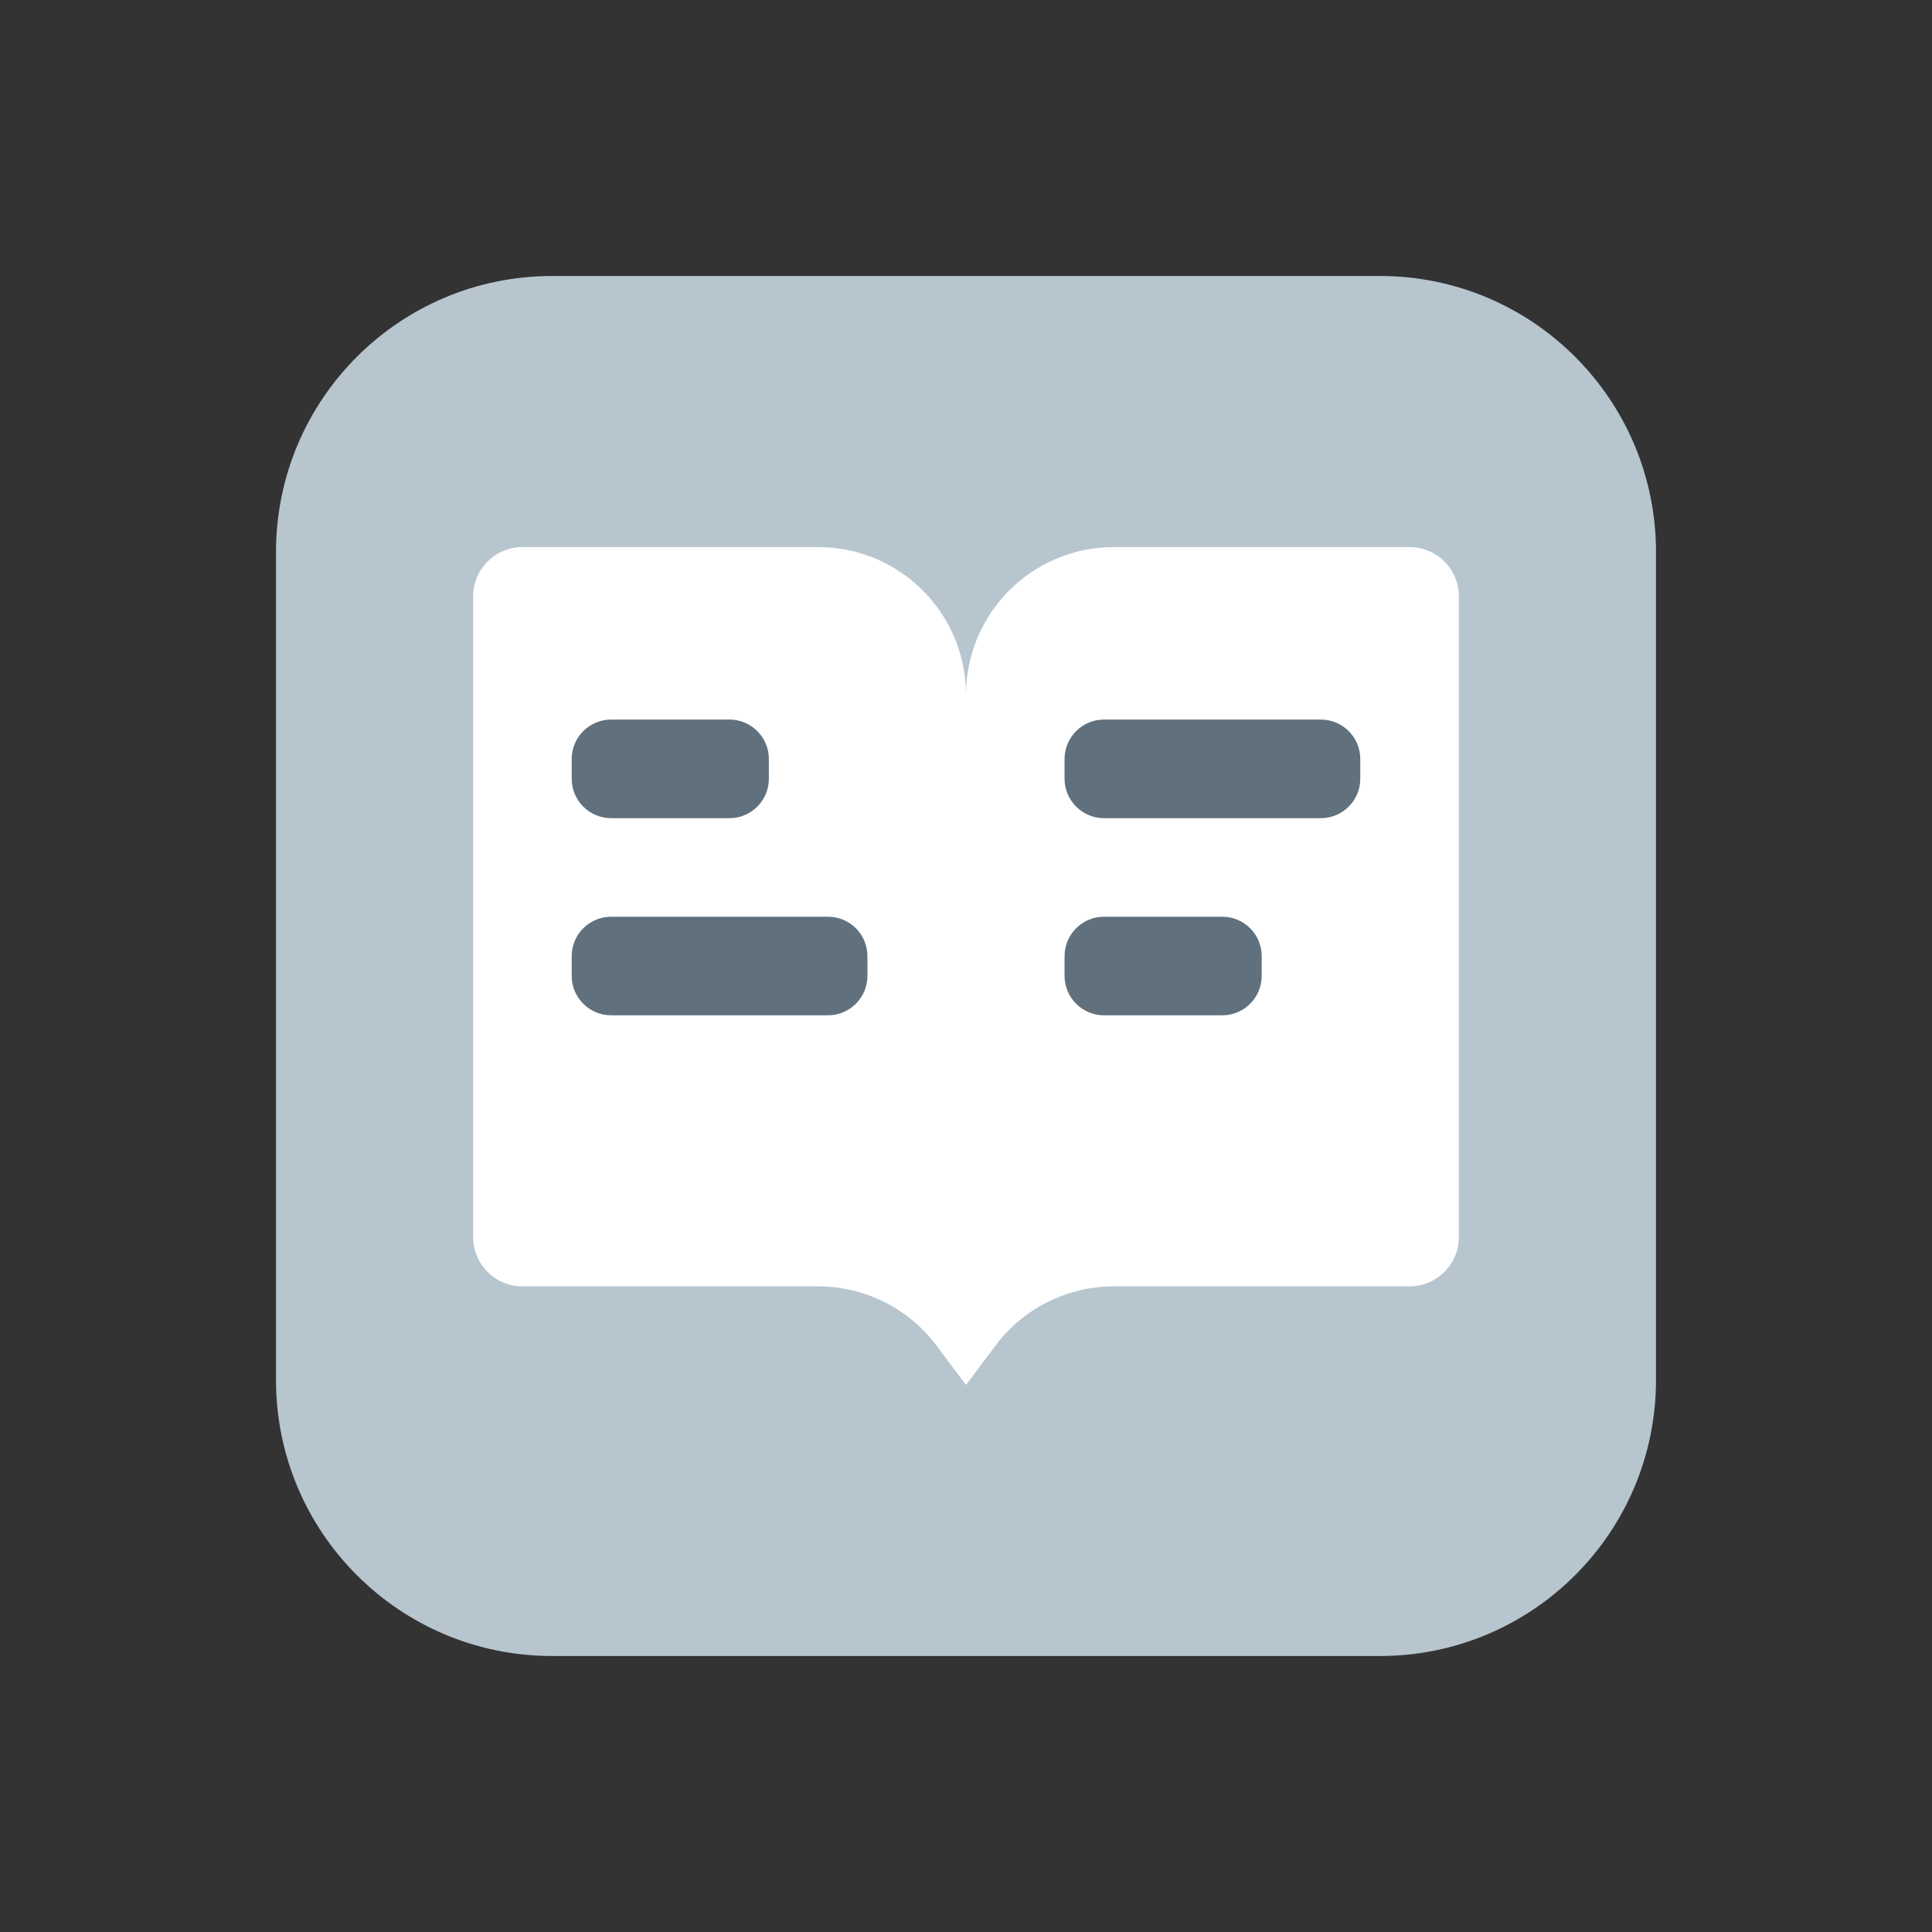 <svg width="56" height="56" viewBox="0 0 56 56" fill="none" xmlns="http://www.w3.org/2000/svg">
<rect x="0" y="0" width="56" height="56" fill="#333333" stroke="none"/>
<path d="M8 16C8 11.582 11.582 8 16 8H40C44.418 8 48 11.582 48 16V40C48 44.418 44.418 48 40 48H16C11.582 48 8 44.418 8 40V16Z" fill="#B7C5CF"/>
<path d="M23.714 15.857C26.081 15.857 28 17.776 28 20.143C28 17.776 29.919 15.857 32.286 15.857H40.857C41.646 15.857 42.286 16.497 42.286 17.286V35.857C42.286 36.646 41.646 37.286 40.857 37.286H32.286C30.937 37.286 29.667 37.921 28.857 39L28 40.143L27.143 39C26.334 37.921 25.063 37.286 23.714 37.286H15.143C14.354 37.286 13.714 36.646 13.714 35.857V17.286C13.714 16.497 14.354 15.857 15.143 15.857H23.714Z" fill="white"/>
<path fill-rule="evenodd" clip-rule="evenodd" d="M39.428 22.572C39.428 23.203 38.917 23.715 38.286 23.715H32C31.369 23.715 30.857 23.203 30.857 22.572V22C30.857 21.369 31.369 20.857 32 20.857H38.286C38.917 20.857 39.428 21.369 39.428 22V22.572Z" fill="#60707C"/>
<path fill-rule="evenodd" clip-rule="evenodd" d="M25.143 27.715C25.143 27.083 24.631 26.572 24 26.572H17.714C17.083 26.572 16.571 27.083 16.571 27.715V28.286C16.571 28.917 17.083 29.429 17.714 29.429H24C24.631 29.429 25.143 28.917 25.143 28.286V27.715Z" fill="#60707C"/>
<path fill-rule="evenodd" clip-rule="evenodd" d="M36.571 28.286C36.571 28.917 36.06 29.429 35.428 29.429H32C31.369 29.429 30.857 28.917 30.857 28.286V27.715C30.857 27.083 31.369 26.572 32 26.572H35.428C36.06 26.572 36.571 27.083 36.571 27.715V28.286Z" fill="#60707C"/>
<path fill-rule="evenodd" clip-rule="evenodd" d="M22.286 22C22.286 21.369 21.774 20.857 21.143 20.857H17.714C17.083 20.857 16.571 21.369 16.571 22V22.572C16.571 23.203 17.083 23.715 17.714 23.715H21.143C21.774 23.715 22.286 23.203 22.286 22.572V22Z" fill="#60707C"/>
</svg>
